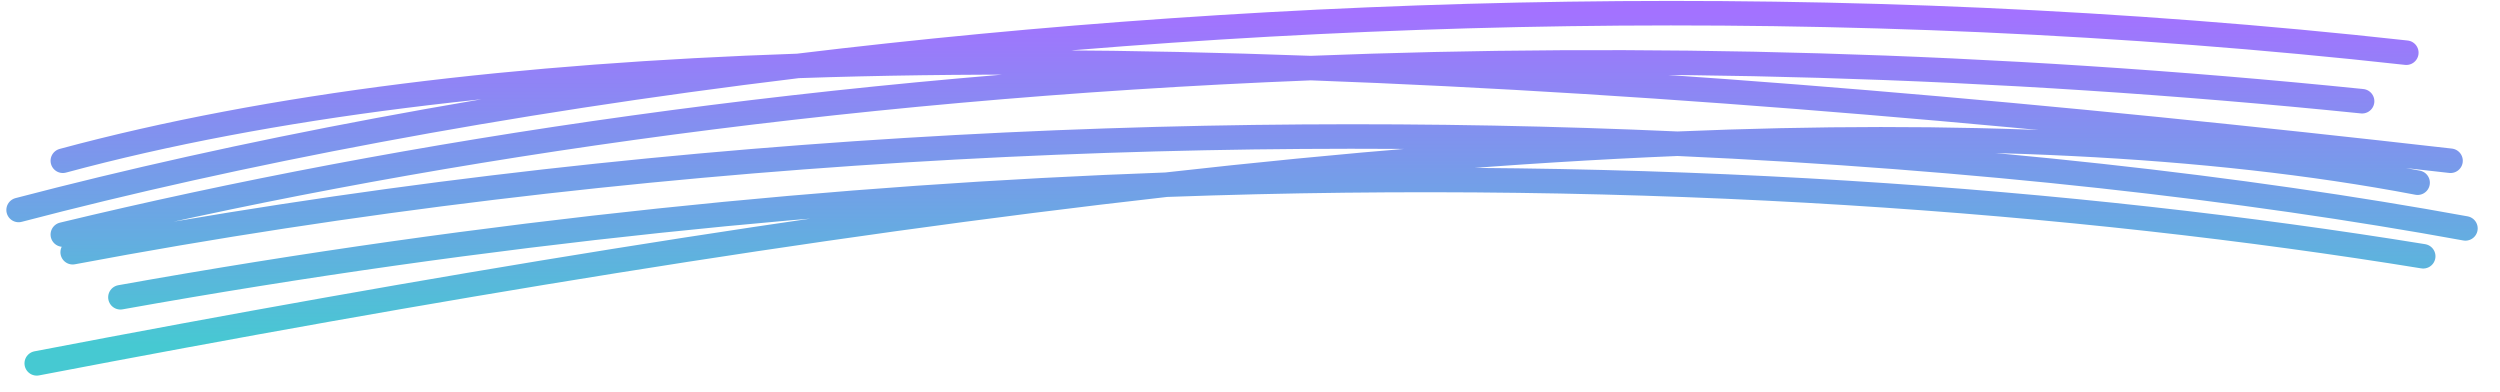 <svg width="102" height="16" viewBox="0 0 102 16" fill="none" xmlns="http://www.w3.org/2000/svg">
<path d="M2.563 9.57C16.451 6.22 33.754 3.558 53.481 2.778M53.481 2.778C66.778 2.252 81.177 2.581 96.374 4.13M53.481 2.778C46.182 2.511 39.17 2.463 32.555 2.689M53.481 2.778C68.119 3.313 83.913 4.725 99.982 6.559M2.563 6.559C11.028 4.272 21.209 3.077 32.555 2.689M32.555 2.689C20.445 4.156 9.608 6.248 0.759 8.567M32.555 2.689C52.108 0.321 74.983 -0.418 98.178 2.15M98.867 10.456C84.766 8.166 67.311 6.821 47.581 7.536M47.581 7.536C34.282 8.018 19.95 9.435 4.913 12.129M47.581 7.536C54.839 6.718 61.827 6.139 68.441 5.864M47.581 7.536C33.025 9.177 17.384 11.78 1.499 14.825M98.639 7.454C90.025 5.813 79.784 5.392 68.441 5.864M68.441 5.864C80.627 6.41 91.591 7.676 100.59 9.319M68.441 5.864C48.764 4.982 25.899 5.976 2.965 10.291" stroke="url(#paint0_linear_111_135)" stroke-linecap="round"/>
<defs>
<linearGradient id="paint0_linear_111_135" x1="50.675" y1="0.538" x2="50.675" y2="14.825" gradientUnits="userSpaceOnUse">
<stop stop-color="#A372FF"/>
<stop offset="0.951" stop-color="#46C9D2"/>
</linearGradient>
</defs>
</svg>
